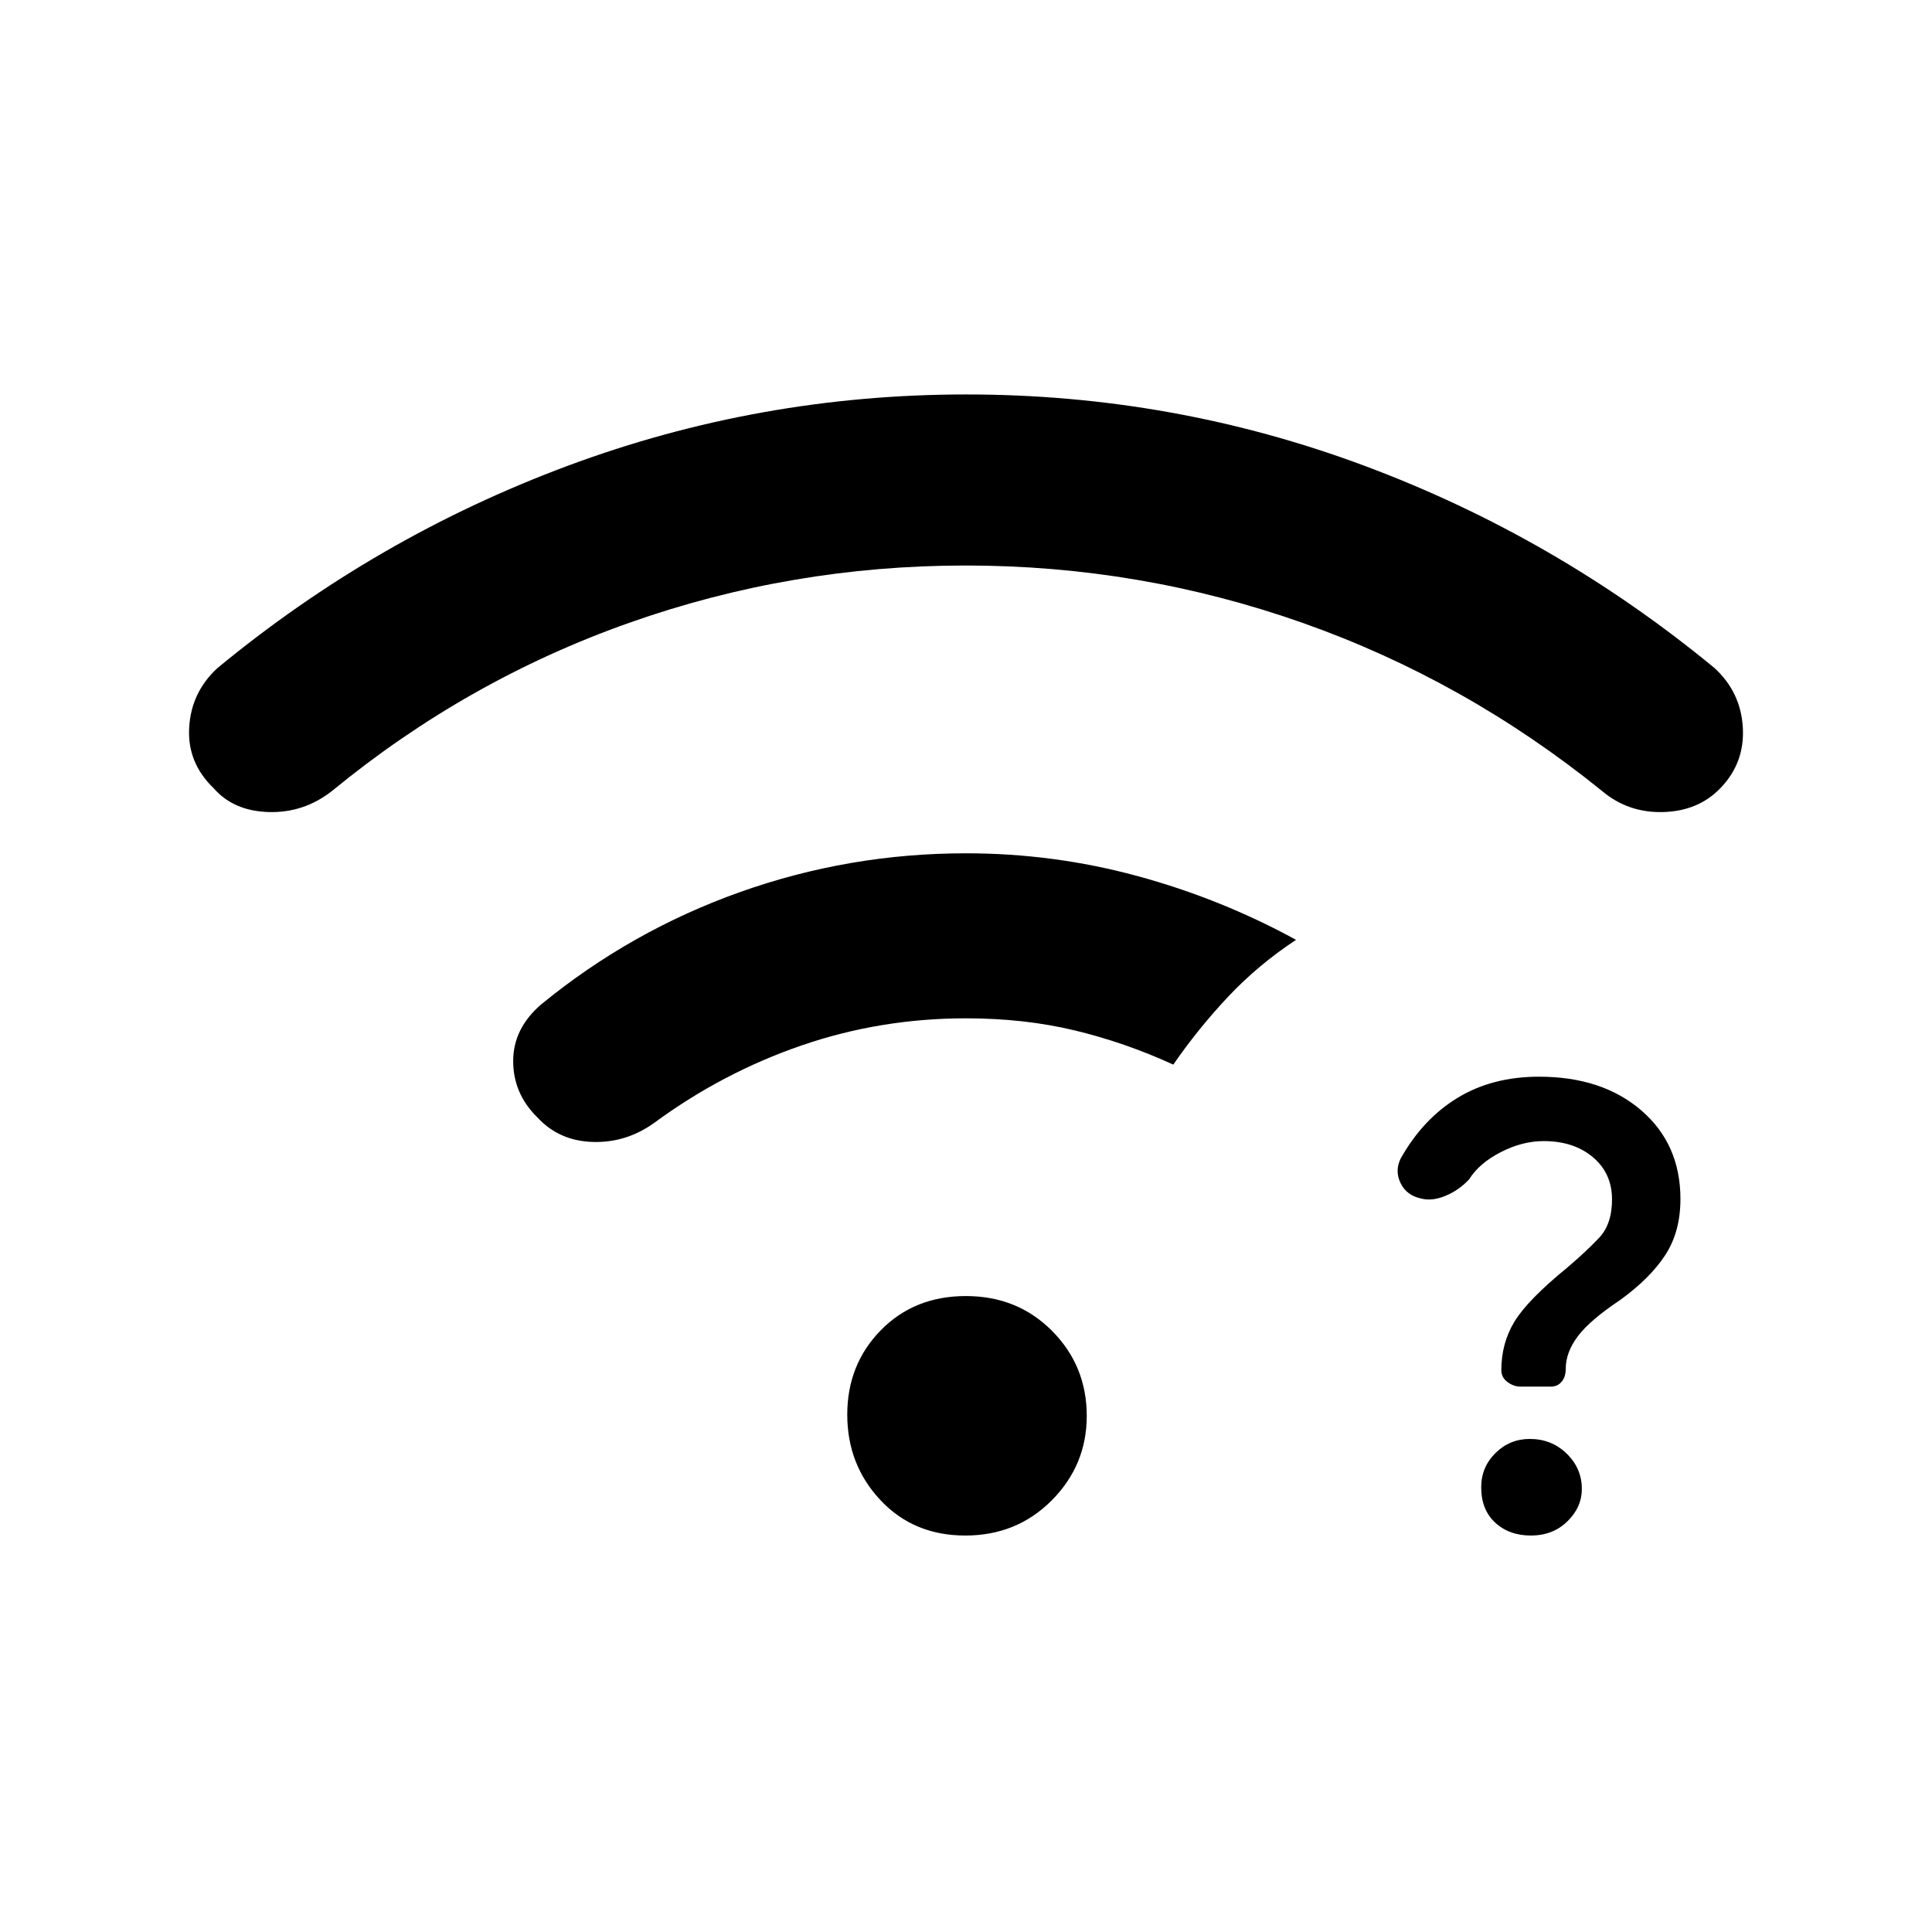 <svg xmlns="http://www.w3.org/2000/svg" height="48" viewBox="0 -960 960 960" width="48"><path d="M760.71-197q-10.8 0-17.76-6.41Q736-209.82 736-221q0-10 7.11-17 7.1-7 17.02-7 10.87 0 18.37 7.32 7.5 7.32 7.5 17.5 0 9.18-7.22 16.18-7.21 7-18.07 7ZM801-364q0-13-9.5-21t-24.5-8q-10.58 0-21.29 5.5Q735-382 730-374q-5.04 5.43-11.77 8.21Q711.5-363 706-364.5q-7-1.5-10-7.5t-.1-12.19Q707-404 724.27-414.5q17.26-10.5 40.45-10.5 31.38 0 50.83 16.75Q835-391.49 835-364.21q0 16.21-7.5 27.78Q820-324.87 805-314q-15 10-21 18t-6 16.17q0 4.01-2.05 6.42-2.04 2.41-5.34 2.41h-15.13q-3.35 0-6.41-2.28-3.07-2.28-3.07-5.9 0-13.32 6.5-24.07t26.24-26.87Q788-338 794.5-344.83q6.5-6.84 6.5-19.17ZM479.81-679q-86.67 0-167.24 28.5Q232-622 165-567q-14 11-31.5 10.5t-27.39-11.9Q93-581 94-598.5t14-29.5q78.82-65.08 174.08-100.54Q377.35-764 480.17-764q102.83 0 197.86 35.46Q773.07-693.08 852-628q13 12 14 29.5t-11.03 30.01Q844-557 826.5-556.5T796-567q-68-55-148.76-83.5Q566.48-679 479.81-679Zm-.18 482q-25.63 0-42.13-17.58-16.5-17.59-16.5-42.5Q421-282 437.66-299t42.29-17q25.63 0 42.84 17.34Q540-281.31 540-256.42q0 24.42-17.37 41.92t-43 17.5Zm.37-257q-42.57 0-81.78 13.5Q359-427 325-402q-14 10-30.67 9.42-16.67-.58-27.37-12.26Q255-416.58 255-432.79T269-461q44.55-36.46 98.7-55.73Q421.86-536 480-536q43.55 0 85.05 11.27Q606.56-513.47 644-493q-18.78 12.38-33.7 28.21Q595.39-448.95 583-431q-24-11-49-17t-54-6Z"/></svg>